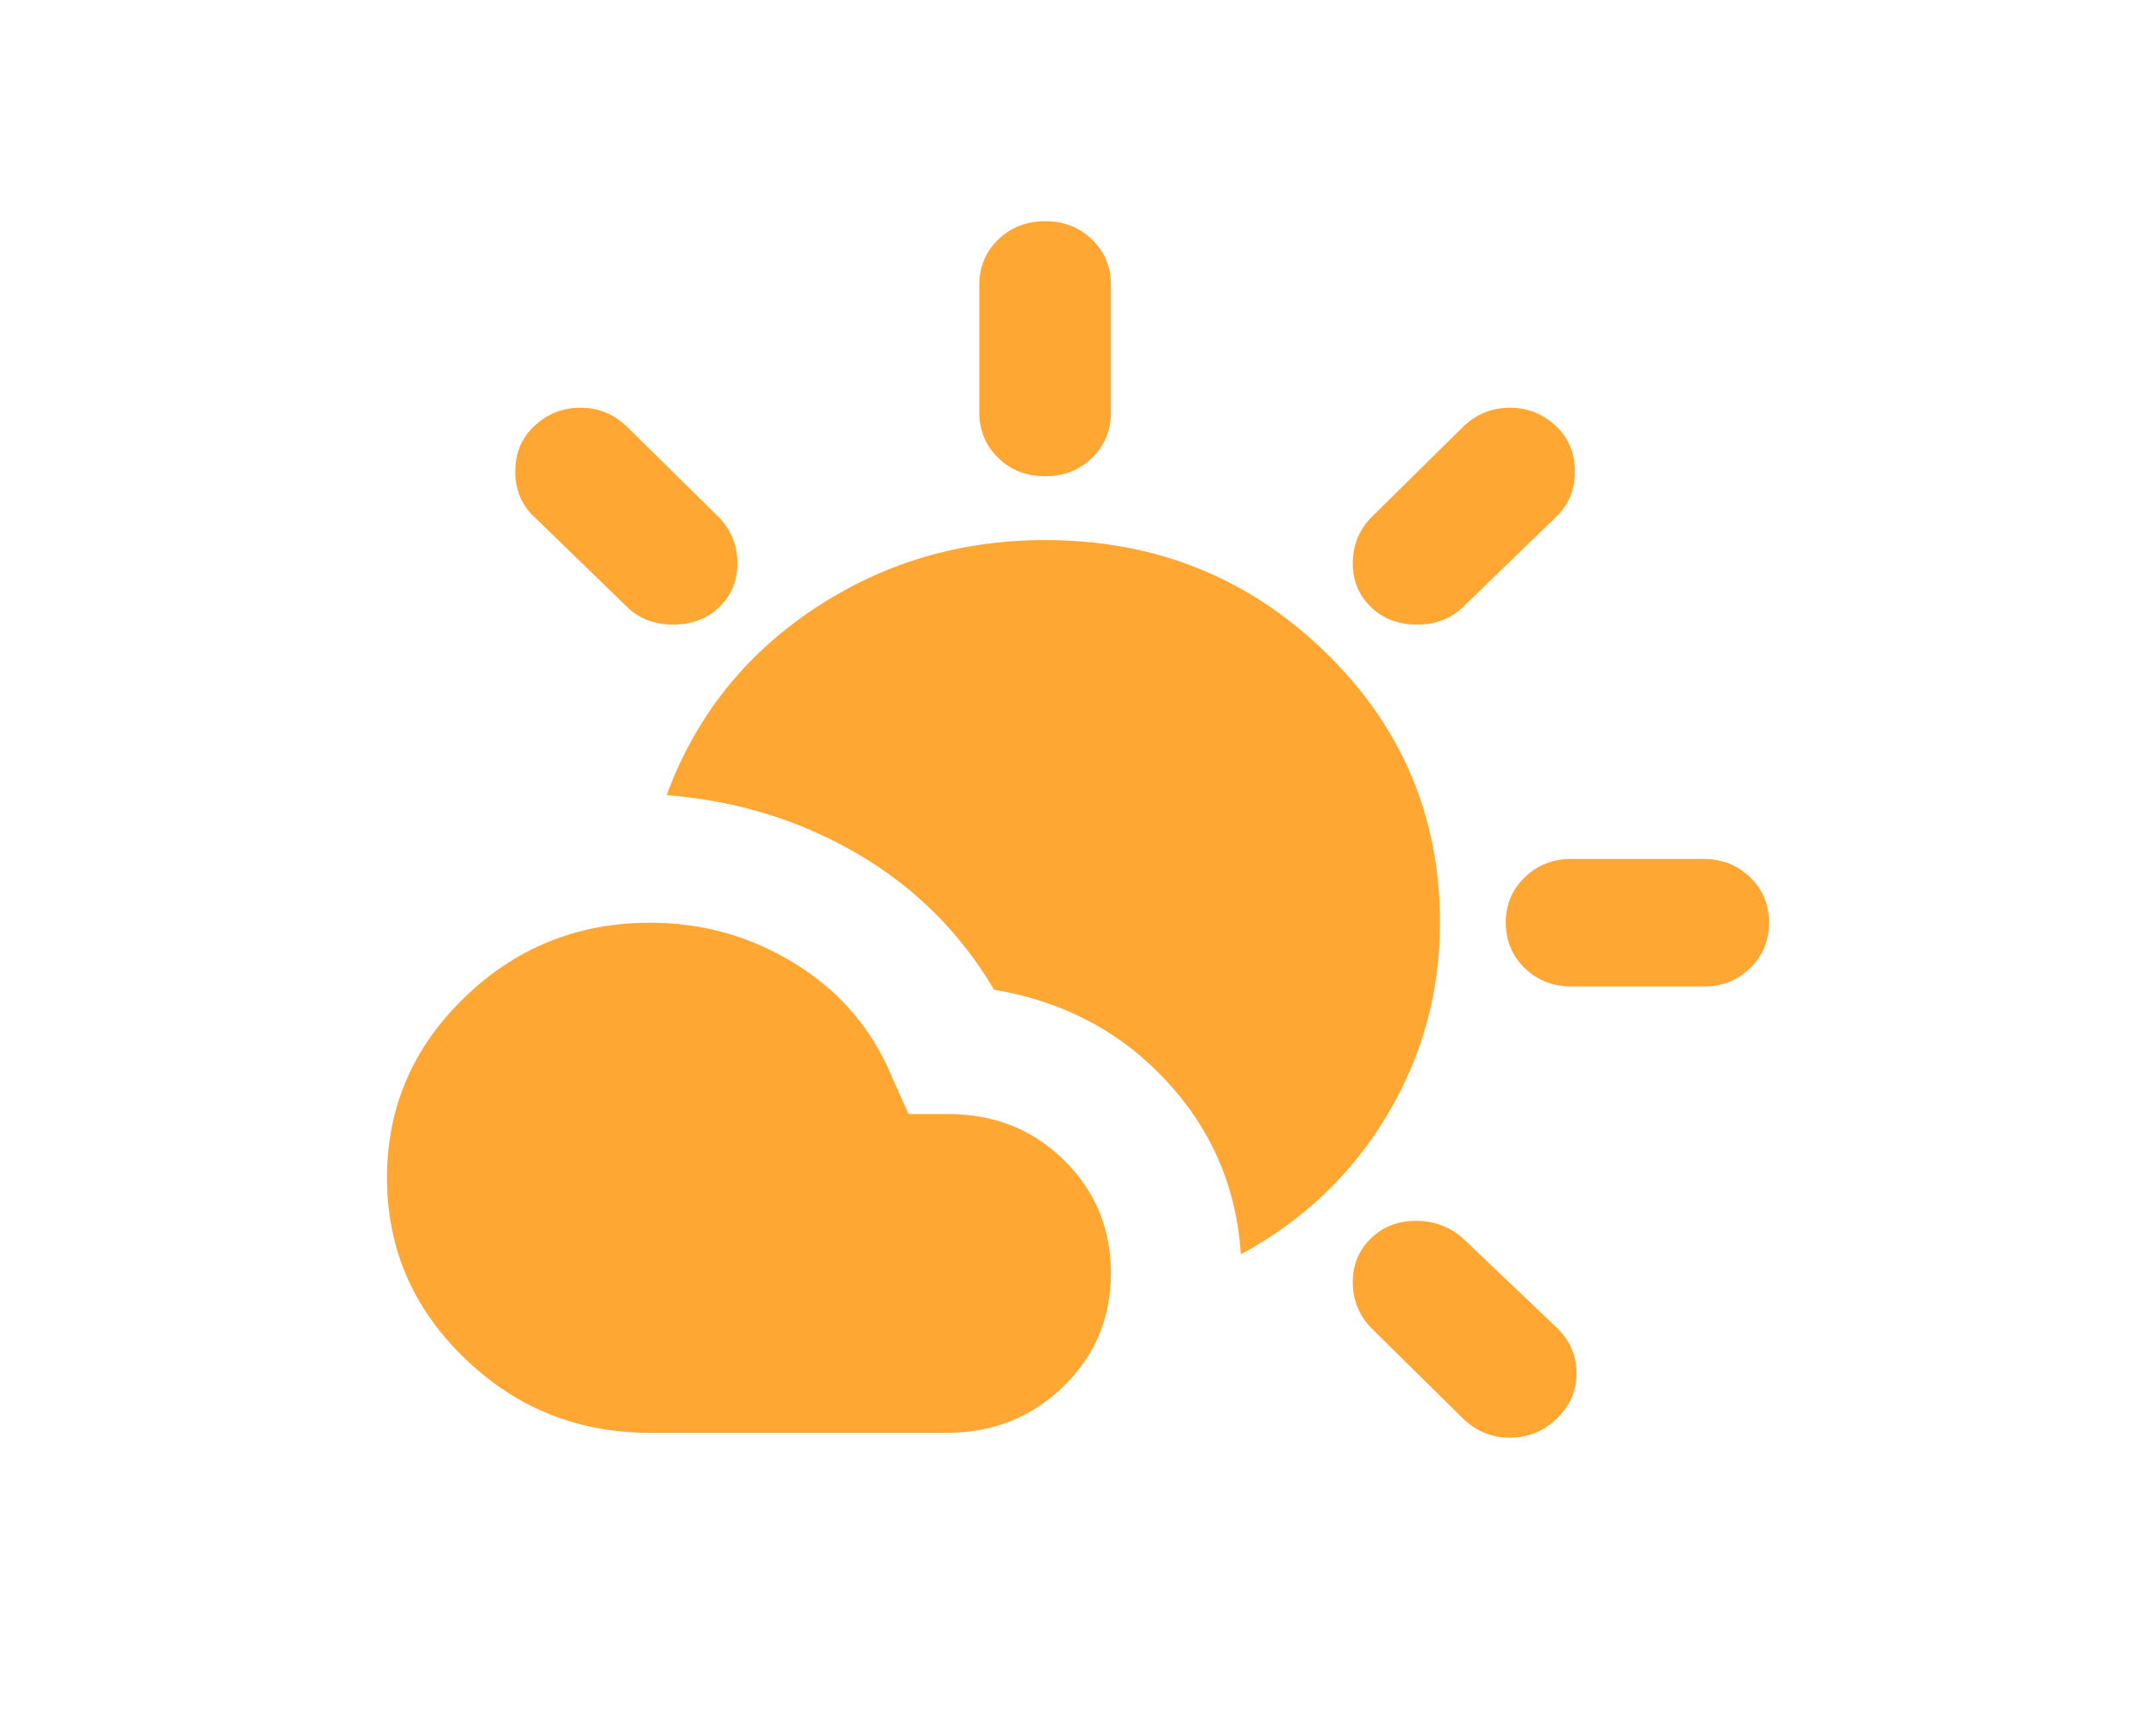 <svg width="39" height="31" viewBox="0 0 39 31" fill="none" xmlns="http://www.w3.org/2000/svg">
<path d="M26.464 25.654L24.798 24.011C24.579 23.78 24.47 23.506 24.47 23.189C24.47 22.872 24.579 22.608 24.798 22.396C25.016 22.184 25.289 22.078 25.617 22.079C25.944 22.079 26.227 22.185 26.464 22.396L28.161 24.011C28.399 24.241 28.518 24.515 28.518 24.833C28.518 25.15 28.399 25.424 28.161 25.654C27.923 25.884 27.64 25.999 27.313 26C26.986 26.001 26.703 25.885 26.464 25.654ZM11.762 25.913C10.452 25.913 9.331 25.462 8.399 24.558C7.466 23.655 7 22.569 7 21.3C7 20.032 7.466 18.945 8.399 18.042C9.331 17.139 10.452 16.687 11.762 16.687C12.714 16.687 13.592 16.937 14.396 17.436C15.2 17.936 15.781 18.619 16.137 19.484L16.434 20.147H17.149C17.982 20.147 18.682 20.425 19.248 20.983C19.814 21.54 20.096 22.223 20.095 23.03C20.094 23.837 19.807 24.52 19.232 25.077C18.657 25.635 17.953 25.913 17.119 25.913H11.762ZM22.446 22.684C22.367 21.473 21.916 20.425 21.093 19.541C20.27 18.657 19.233 18.109 17.982 17.898C17.367 16.86 16.539 16.038 15.498 15.433C14.456 14.828 13.31 14.477 12.059 14.38C12.575 12.977 13.458 11.857 14.708 11.021C15.958 10.186 17.357 9.767 18.905 9.767C20.889 9.767 22.575 10.44 23.964 11.785C25.353 13.131 26.048 14.764 26.048 16.687C26.048 17.936 25.73 19.095 25.095 20.162C24.46 21.229 23.577 22.07 22.446 22.684ZM28.429 17.84C28.091 17.84 27.809 17.729 27.581 17.508C27.353 17.287 27.239 17.013 27.238 16.687C27.237 16.361 27.352 16.087 27.581 15.866C27.81 15.644 28.093 15.533 28.429 15.533H30.809C31.147 15.533 31.43 15.644 31.658 15.866C31.887 16.087 32.001 16.361 32 16.687C31.999 17.013 31.885 17.287 31.657 17.509C31.429 17.731 31.147 17.842 30.809 17.84H28.429ZM11.345 10.978L9.649 9.334C9.431 9.123 9.321 8.854 9.321 8.527C9.321 8.2 9.431 7.931 9.649 7.72C9.887 7.489 10.17 7.374 10.498 7.374C10.825 7.374 11.108 7.489 11.345 7.72L13.012 9.363C13.23 9.594 13.339 9.868 13.339 10.185C13.339 10.503 13.23 10.767 13.012 10.978C12.794 11.188 12.516 11.294 12.179 11.295C11.841 11.296 11.563 11.19 11.345 10.978ZM24.798 10.978C24.579 10.766 24.47 10.502 24.47 10.185C24.47 9.869 24.579 9.594 24.798 9.363L26.464 7.72C26.702 7.489 26.985 7.374 27.313 7.374C27.641 7.374 27.923 7.489 28.161 7.72C28.379 7.931 28.488 8.2 28.488 8.527C28.488 8.854 28.379 9.123 28.161 9.334L26.464 10.978C26.246 11.189 25.968 11.295 25.631 11.295C25.294 11.295 25.016 11.189 24.798 10.978ZM18.905 8.613C18.567 8.613 18.285 8.503 18.057 8.281C17.829 8.06 17.715 7.786 17.714 7.46V5.153C17.714 4.827 17.829 4.553 18.057 4.332C18.286 4.111 18.568 4.001 18.905 4C19.241 3.999 19.524 4.11 19.754 4.332C19.983 4.554 20.097 4.828 20.095 5.153V7.46C20.095 7.787 19.981 8.061 19.752 8.282C19.524 8.504 19.241 8.614 18.905 8.613Z" fill="#FFA633"/>
</svg>
